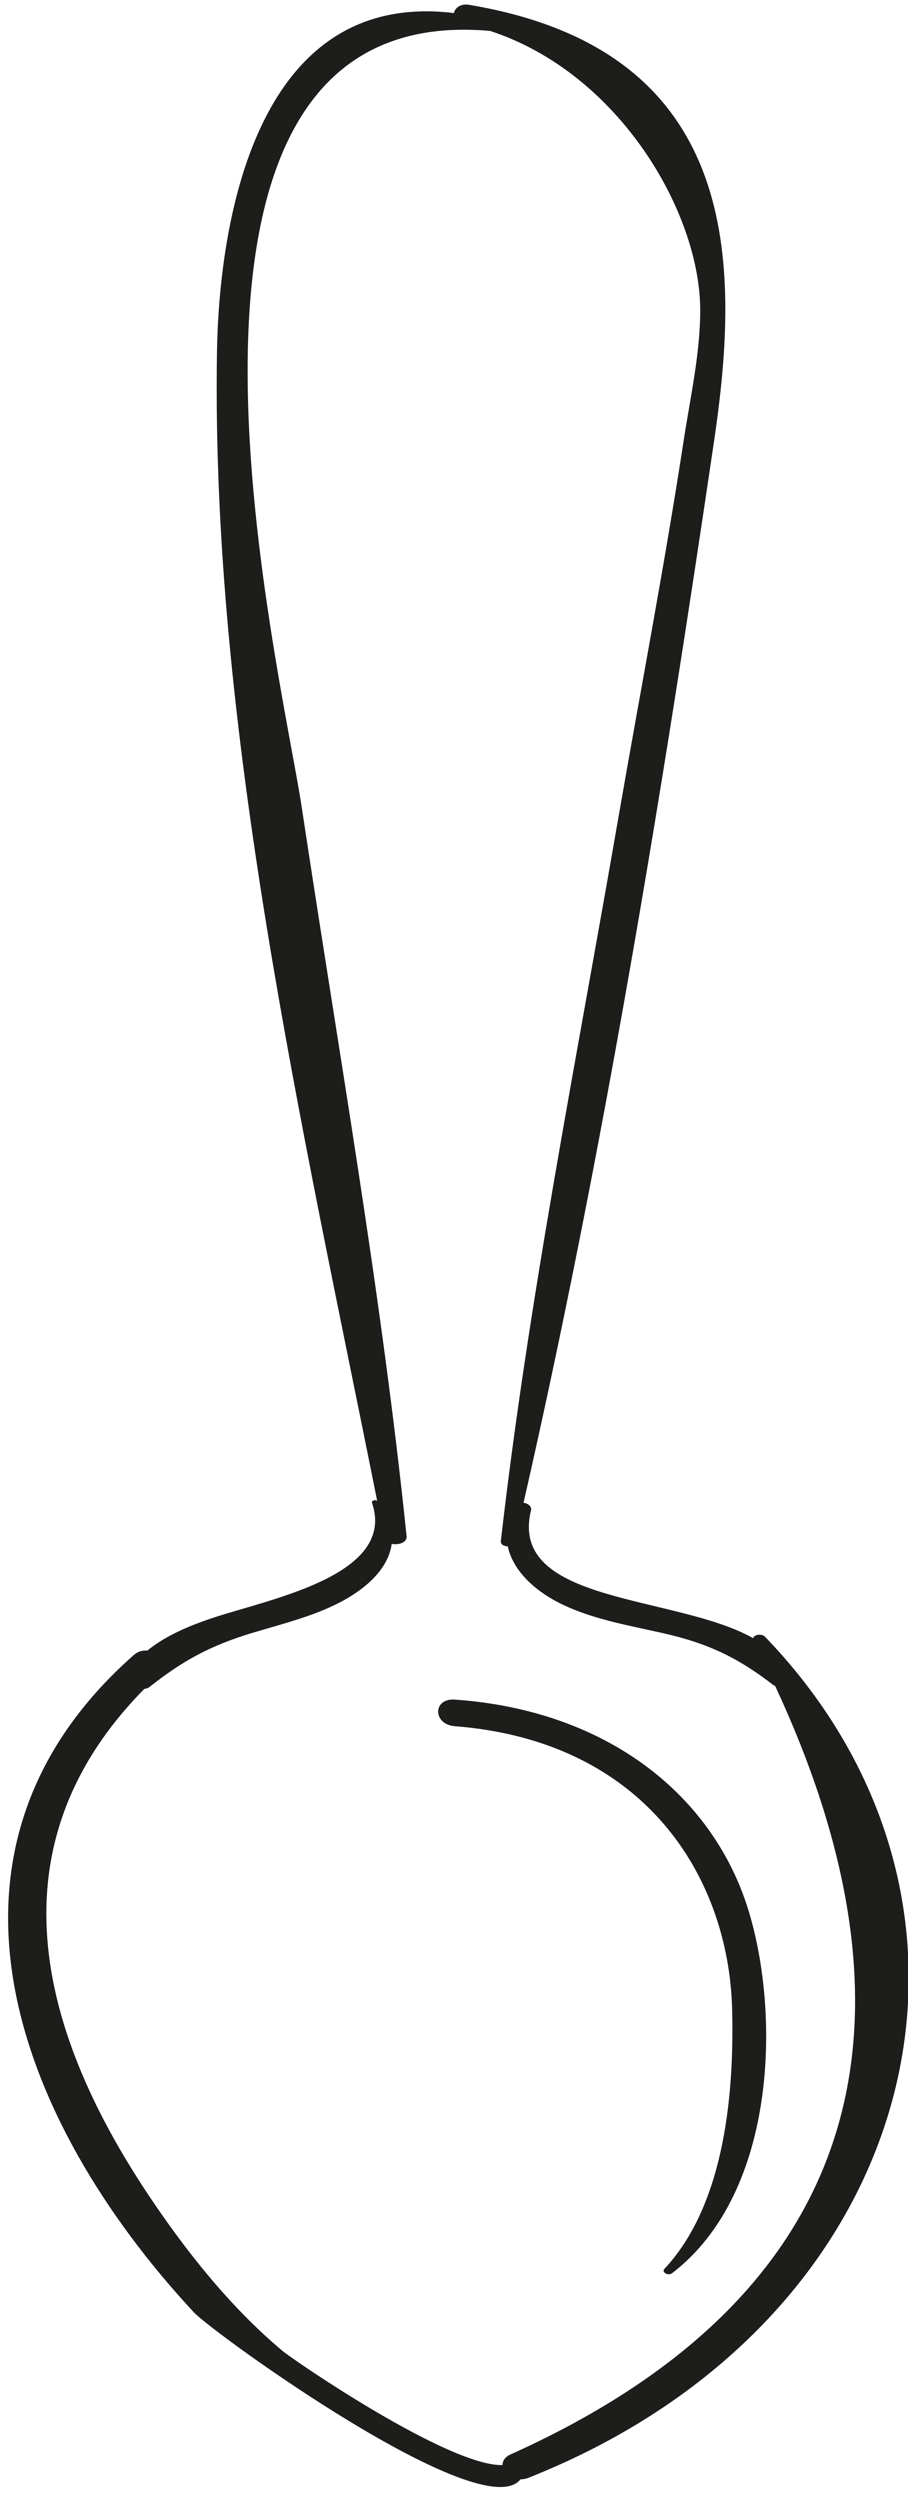 <?xml version="1.0" encoding="UTF-8" standalone="no"?>
<svg
   xmlns:dc="http://purl.org/dc/elements/1.1/"
   xmlns:cc="http://creativecommons.org/ns#"
   xmlns:rdf="http://www.w3.org/1999/02/22-rdf-syntax-ns#"
   xmlns:svg="http://www.w3.org/2000/svg"
   xmlns="http://www.w3.org/2000/svg"
   height="58.114"
   width="21.114"
   xml:space="preserve"
   viewBox="0 0 21.114 58.114"
   y="0px"
   x="0px"
   id="Capa_1"
   version="1.1"><defs
     id="defs43" /><g
     transform="matrix(-1.298,0,0,-0.993,48.374,57.812)"
     id="g3"><line
       id="line5"
       y2="19.899"
       x2="27.959"
       y1="19.906"
       x1="27.959"
       style="fill:none;stroke:#1d1d1b;stroke-width:0;stroke-linecap:round;stroke-linejoin:round" /><path
       id="path7"
       d="M 33.796,4.09 C 33.453,3.607 28.627,-0.951 27.944,0.179 27.898,0.18 27.85,0.19 27.8,0.216 c -7.072,3.666 -8.9,13.359 -4.238,19.687 0.059,0.081 0.196,0.055 0.214,-0.032 1.388,1.022 4.391,0.794 3.979,2.992 -0.017,0.092 0.057,0.164 0.134,0.177 -1.433,8.213 -2.481,16.593 -3.415,24.869 -0.462,4.097 -0.522,9.125 4.392,10.198 0.153,0.033 0.251,-0.074 0.271,-0.193 3.609,0.572 4.209,-5.075 4.244,-7.93 0.11,-8.802 -1.534,-18.163 -2.87,-26.901 0.037,0.038 0.107,0.011 0.092,-0.047 -0.413,-1.599 1.588,-2.182 2.656,-2.609 0.485,-0.193 1.008,-0.456 1.37,-0.848 0.081,0.01 0.166,-0.015 0.24,-0.1 C 38.83,14.916 36.991,8.586 33.796,4.09 Z m -1.061,15.909 c -0.576,0.226 -1.167,0.413 -1.668,0.79 -0.475,0.357 -0.767,0.806 -0.816,1.289 -0.12,-0.032 -0.278,0.03 -0.267,0.179 0.451,5.7 1.224,11.382 1.878,17.062 0.378,3.279 3.327,18.96 -3.376,18.176 -2.316,-0.992 -3.762,-4.262 -3.762,-6.538 0,-1.016 0.178,-2.041 0.296,-3.047 0.349,-2.978 0.788,-5.948 1.182,-8.92 0.743,-5.606 1.601,-11.215 2.094,-16.849 0.007,-0.077 -0.059,-0.118 -0.125,-0.122 -0.089,-0.553 -0.47,-1.046 -0.994,-1.37 -0.546,-0.338 -1.171,-0.48 -1.78,-0.659 -0.845,-0.248 -1.377,-0.604 -1.986,-1.22 -0.009,-0.009 -0.019,-0.008 -0.028,-0.014 -2.424,-6.799 -2.338,-13.828 4.734,-17.991 0.109,-0.064 0.149,-0.158 0.149,-0.252 0.971,-0.029 3.747,2.46 3.939,2.671 0.962,1.052 1.771,2.408 2.421,3.686 1.959,3.853 2.81,8.161 0.058,11.811 -0.031,0.011 -0.064,0.016 -0.09,0.043 -0.579,0.598 -1.068,0.965 -1.859,1.275 z"
       style="fill:#1d1d1b" /><path
       id="path9"
       d="M 29.121,17.81 C 25.698,17.46 24.21,14.257 24.152,11.175 24.118,9.381 24.247,6.666 25.365,5.107 25.423,5.026 25.297,4.935 25.23,5.003 c -1.914,1.912 -1.945,6.221 -1.338,8.629 0.654,2.596 2.516,4.551 5.228,4.801 0.401,0.036 0.395,-0.583 10e-4,-0.623 z"
       style="fill:#1d1d1b" /></g><g
     id="g11" /><g
     id="g13" /><g
     id="g15" /><g
     id="g17" /><g
     id="g19" /><g
     id="g21" /><g
     id="g23" /><g
     id="g25" /><g
     id="g27" /><g
     id="g29" /><g
     id="g31" /><g
     id="g33" /><g
     id="g35" /><g
     id="g37" /><g
     id="g39" /></svg>